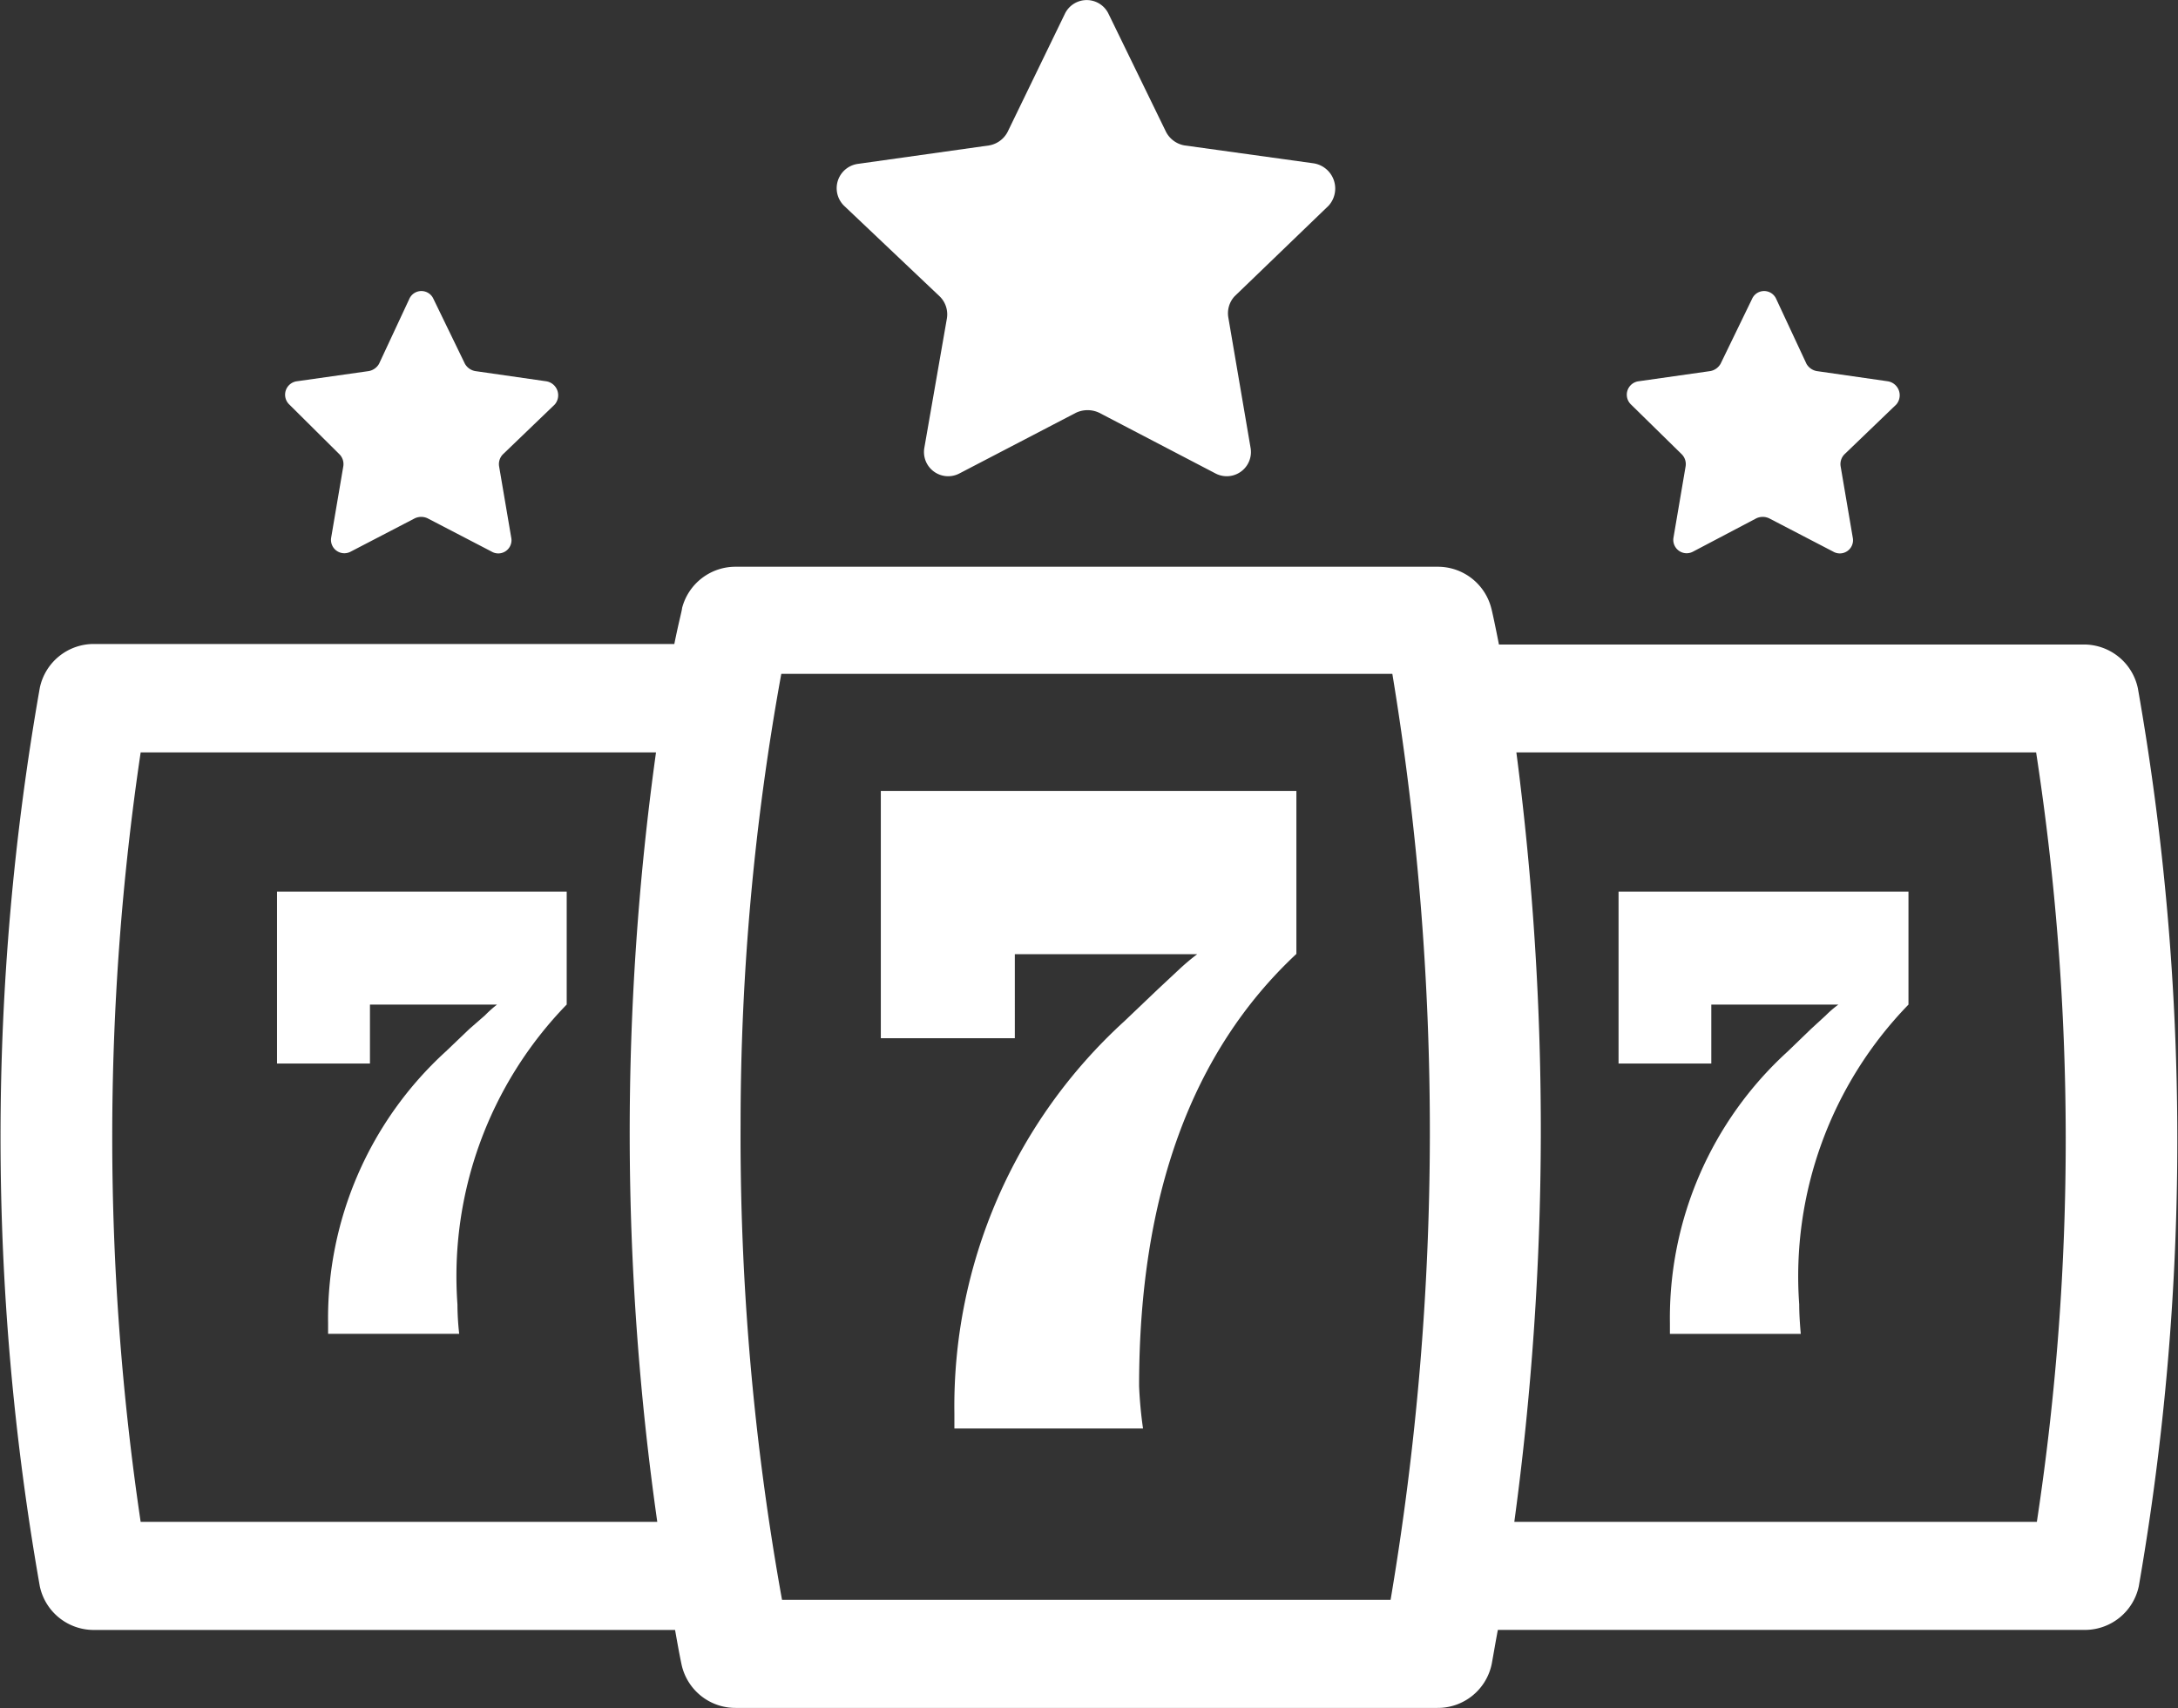 <svg id="Iconos-app-codere-Expand_icon-sub-slots" xmlns="http://www.w3.org/2000/svg" width="36" height="28.239" viewBox="0 0 36 28.239">
  <rect x="0" y="0" width="36" height="28.239" fill="#333333" stroke="none"/>
  <path id="Path_14" data-name="Path 14" d="M14.82,59.482h1.536v-.974h2.1a1.972,1.972,0,0,0-.2.179L18,58.91l-.387.37a5.967,5.967,0,0,0-1.949,4.492v.179h2.167a4.528,4.528,0,0,1-.029-.487,6.448,6.448,0,0,1,1.806-4.957V56.64H14.82Z" transform="translate(-10.241 -41.899)" fill="#fff"/>
  <path id="Path_15" data-name="Path 15" d="M90,59.482h1.533v-.974h2.1a1.763,1.763,0,0,0-.208.179l-.244.224-.383.37a5.957,5.957,0,0,0-1.949,4.492v.179h2.163c-.016-.179-.026-.341-.026-.487a6.448,6.448,0,0,1,1.806-4.957V56.64H90Z" transform="translate(-63.247 -41.899)" fill="#fff"/>
  <path id="Path_16" data-name="Path 16" d="M49,55.789h2.215V54.4h3.014a3.655,3.655,0,0,0-.3.253l-.348.325-.559.533a8.611,8.611,0,0,0-2.806,6.477v.253h3.118q-.05-.346-.065-.7,0-4.716,2.6-7.146V51.7H49Z" transform="translate(-34.441 -38.624)" fill="#fff"/>
  <path id="Path_17" data-name="Path 17" d="M36.061,38.3a.911.911,0,0,0-.917-.725H25.5c-.067-.342-.113-.55-.125-.594a.912.912,0,0,0-.893-.692H12.891a.912.912,0,0,0-.893.683c0,.033-.058.244-.128.594H2.282a.911.911,0,0,0-.9.725,42.8,42.8,0,0,0,0,14.854.911.911,0,0,0,.9.722h9.6c.034.19.067.38.107.57a.911.911,0,0,0,.9.719H24.482a.91.91,0,0,0,.9-.734c.034-.187.064-.368.1-.556h9.677a.911.911,0,0,0,.917-.722A43.081,43.081,0,0,0,36.061,38.3ZM3.049,52.08a43.288,43.288,0,0,1,0-12.721h8.518a45.671,45.671,0,0,0,.021,12.721Zm20.659,1.289H13.65a43.151,43.151,0,0,1-.685-7.882,41.6,41.6,0,0,1,.673-7.427h10.1A46.493,46.493,0,0,1,23.709,53.369ZM34.391,52.08H25.754a48.28,48.28,0,0,0,.034-12.721h8.591A42.1,42.1,0,0,1,34.391,52.08Z" transform="translate(-0.724 -26.919)" fill="#fff"/>
  <path id="Path_18" data-name="Path 18" d="M16.122,26.054a.231.231,0,0,1,.062.2l-.2,1.176a.221.221,0,0,0,.325.231l1.056-.549a.247.247,0,0,1,.214,0l1.056.549a.218.218,0,0,0,.325-.231l-.2-1.176a.231.231,0,0,1,.062-.2l.858-.825a.234.234,0,0,0-.14-.383l-1.176-.169a.247.247,0,0,1-.169-.12l-.52-1.072a.218.218,0,0,0-.4,0l-.5,1.072a.247.247,0,0,1-.169.12l-1.192.169a.224.224,0,0,0-.123.383Z" transform="translate(-10.51 -18.542)" fill="#fff"/>
  <path id="Path_19" data-name="Path 19" d="M91.322,26.054a.231.231,0,0,1,.062.2l-.2,1.176a.221.221,0,0,0,.325.231l1.043-.549a.247.247,0,0,1,.214,0l1.056.549a.218.218,0,0,0,.325-.231l-.2-1.176a.231.231,0,0,1,.062-.2l.858-.825a.234.234,0,0,0-.14-.383l-1.176-.169a.247.247,0,0,1-.169-.12l-.5-1.072a.218.218,0,0,0-.4,0l-.52,1.072a.247.247,0,0,1-.169.12l-1.189.169a.224.224,0,0,0-.123.383Z" transform="translate(-63.523 -18.542)" fill="#fff"/>
  <path id="Path_20" data-name="Path 20" d="M48.459,12.344a.416.416,0,0,1,.114.361L48.2,14.845a.4.4,0,0,0,.585.419l1.92-1a.448.448,0,0,1,.387,0l1.916,1a.4.4,0,0,0,.585-.419L53.227,12.7a.416.416,0,0,1,.1-.361l1.556-1.5a.422.422,0,0,0-.25-.7L52.5,9.843a.426.426,0,0,1-.305-.224L51.246,7.67a.4.4,0,0,0-.724,0l-.945,1.949a.426.426,0,0,1-.305.224l-2.167.305a.406.406,0,0,0-.224.7Z" transform="translate(-32.922 -7.439)" fill="#fff"/>
</svg>
